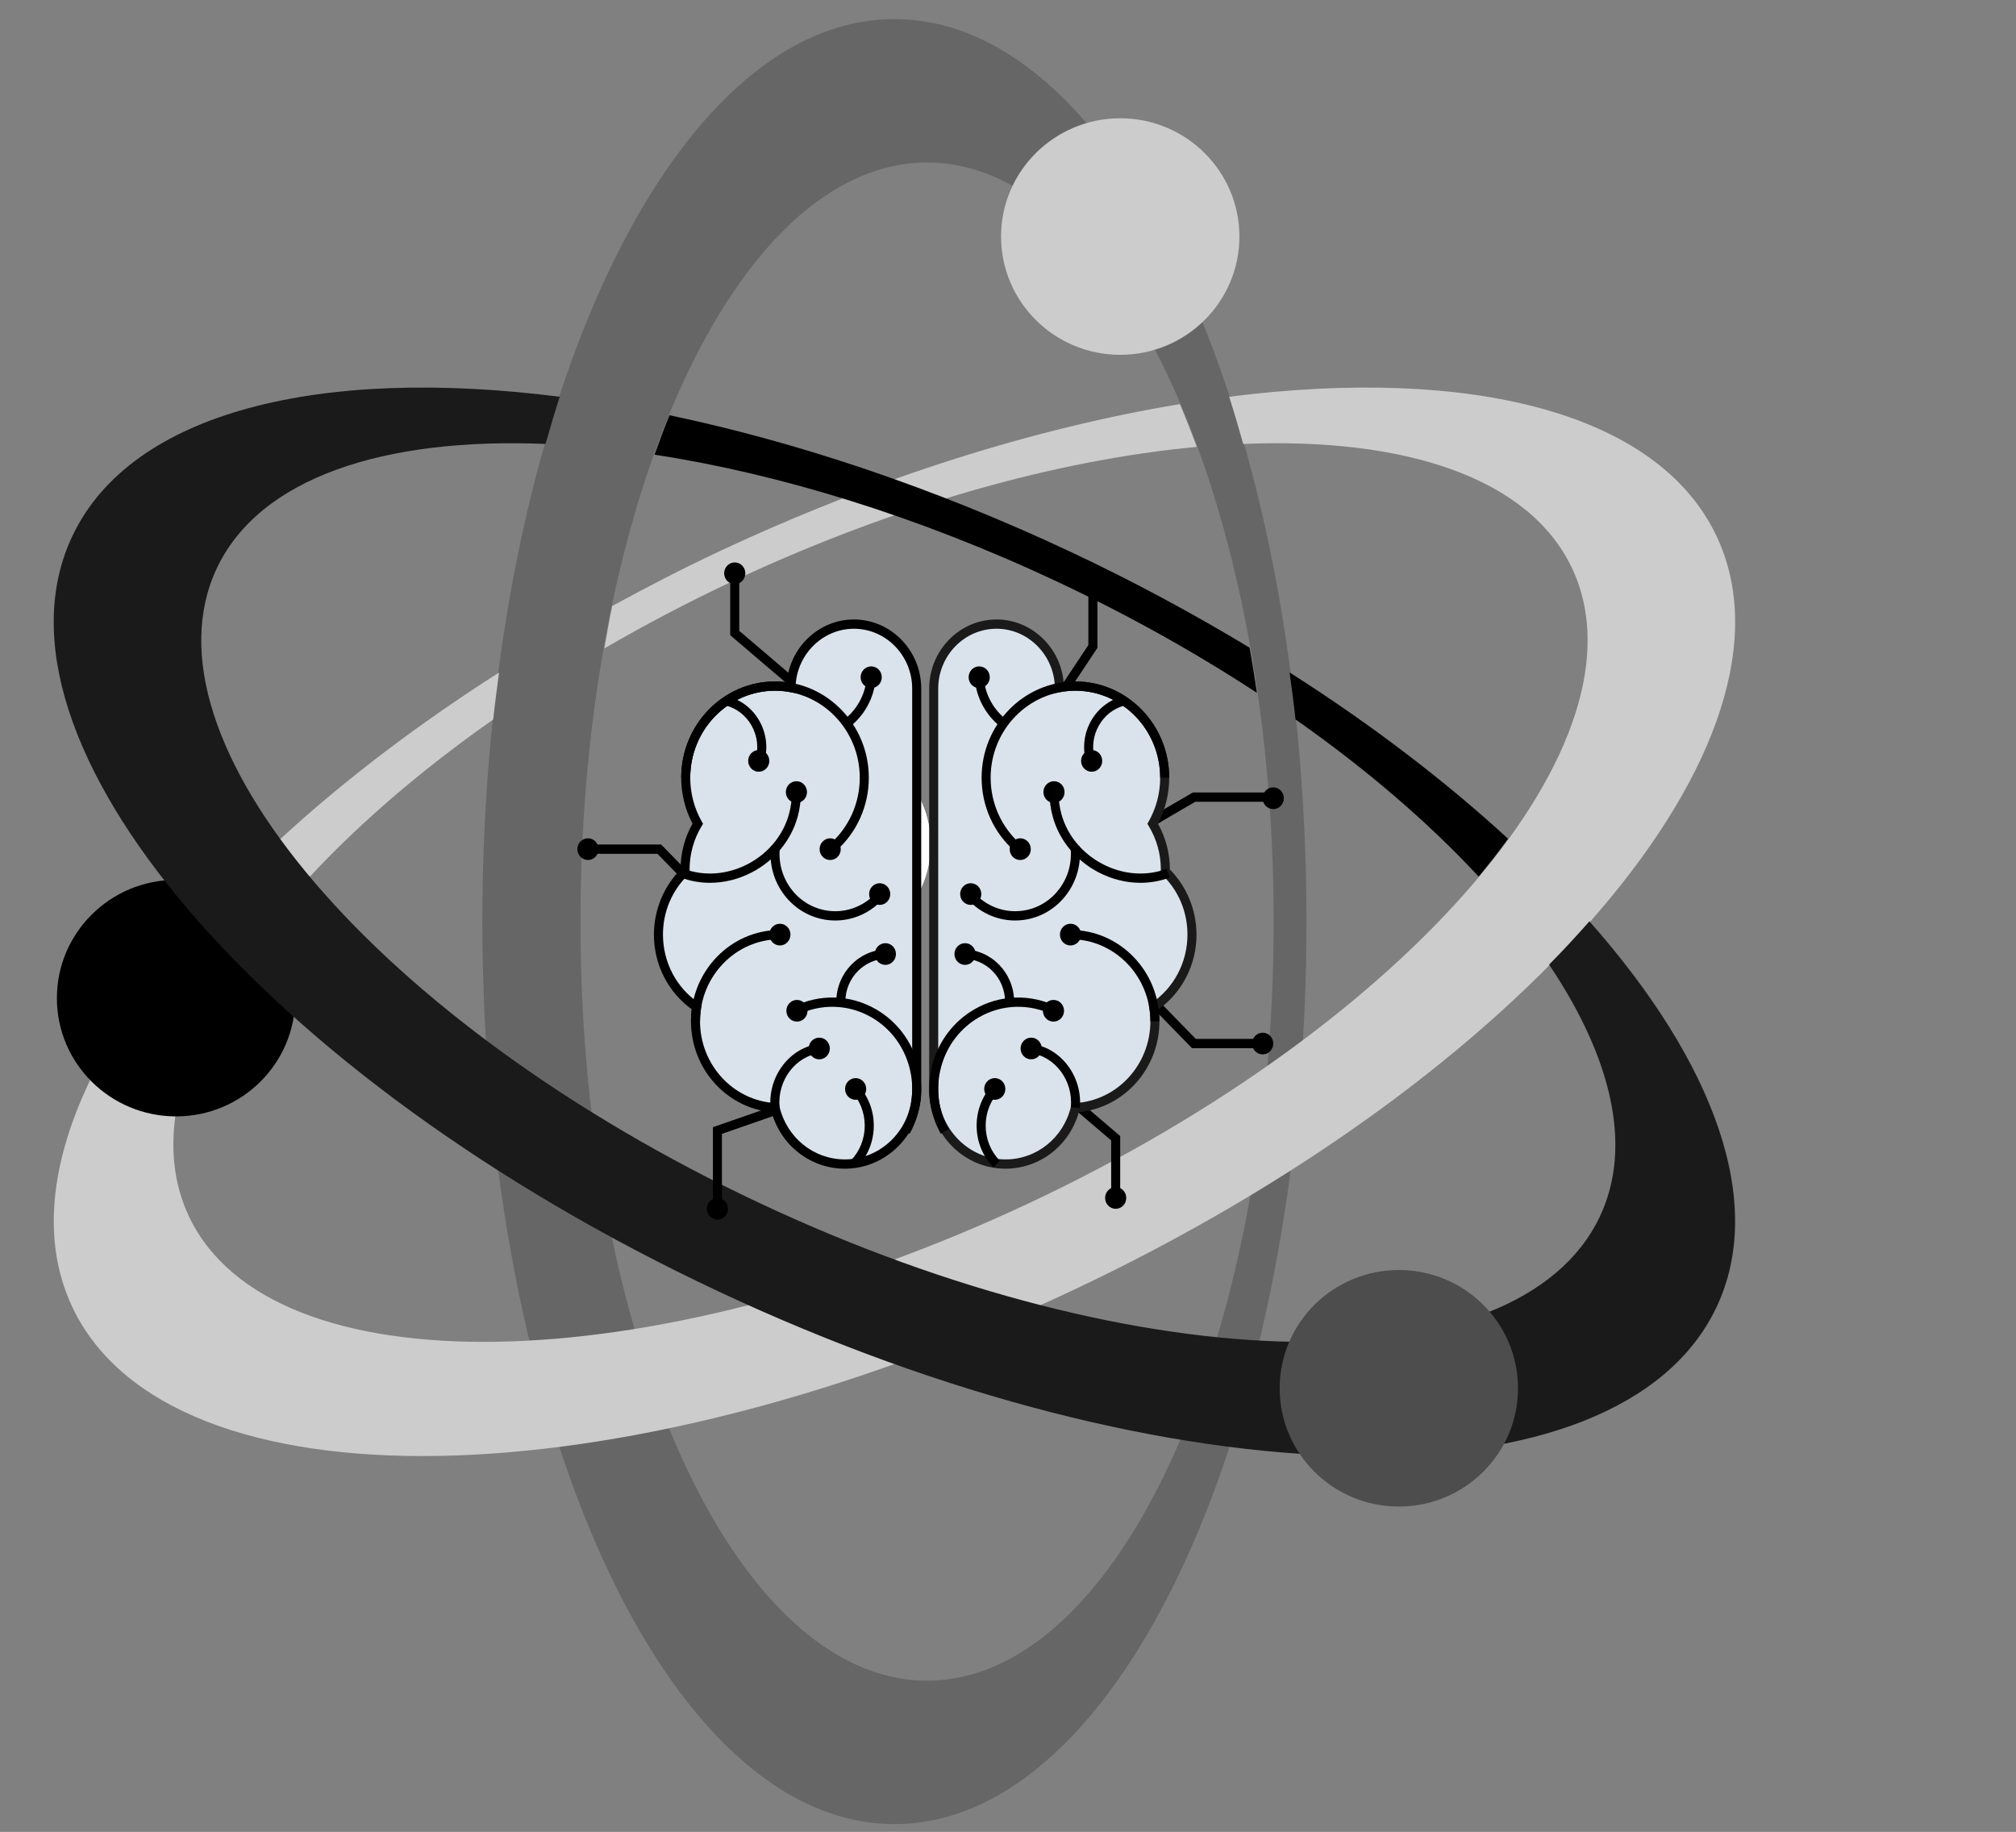 <?xml version="1.0" encoding="UTF-8" standalone="no"?>
<!-- Created with Inkscape (http://www.inkscape.org/) -->

<svg
   width="84.942mm"
   height="77.191mm"
   viewBox="0 0 101.042 91.822"
   version="1.1"
   id="svg5"
   xml:space="preserve"
   inkscape:version="1.2.1 (1:1.2.1+202210291244+9c6d41e410)"
   sodipodi:docname="log_2.svg"
   xmlns:inkscape="http://www.inkscape.org/namespaces/inkscape"
   xmlns:sodipodi="http://sodipodi.sourceforge.net/DTD/sodipodi-0.dtd"
   xmlns="http://www.w3.org/2000/svg"
   xmlns:svg="http://www.w3.org/2000/svg"><rect x="0" y="0" width="101.042" height="91.822" fill="#808080" stroke="none"/><sodipodi:namedview
     id="namedview7"
     pagecolor="#ffffff"
     bordercolor="#666666"
     borderopacity="1.0"
     inkscape:showpageshadow="2"
     inkscape:pageopacity="0.0"
     inkscape:pagecheckerboard="0"
     inkscape:deskcolor="#d1d1d1"
     inkscape:document-units="mm"
     showgrid="false"
     inkscape:zoom="1.1351306"
     inkscape:cx="247.54861"
     inkscape:cy="458.53755"
     inkscape:window-width="1862"
     inkscape:window-height="1016"
     inkscape:window-x="58"
     inkscape:window-y="1107"
     inkscape:window-maximized="1"
     inkscape:current-layer="g4739"><inkscape:page
       x="0"
       y="0"
       width="101.042"
       height="91.822"
       id="page3030"
       inkscape:export-filename="logo_2.png"
       inkscape:export-xdpi="96"
       inkscape:export-ydpi="96" /><inkscape:page
       x="173.205"
       y="-37.144"
       width="158.75"
       height="158.75"
       id="page3032" /><inkscape:page
       x="341.955"
       y="-37.144"
       width="158.75"
       height="158.75"
       id="page5107" /></sodipodi:namedview><defs
     id="defs2"><clipPath
       clipPathUnits="userSpaceOnUse"
       id="clipPath694"><path
         d="m 330.375,1524.54 v 0 361.51 c 0,8.02 6.559,14.58 14.586,14.58 h 582.09 l -31.965,-20.14 H 760.93 591.992 v -191.05 l -12.34,-7.77 v 166.85 31.97 H 463.063 346.477 v -345.8 l -16.102,-10.15"
         id="path692" /></clipPath></defs><g
     inkscape:label="Layer 1"
     inkscape:groupmode="layer"
     id="layer1"
     transform="translate(-46.795,-37.144)" /><g
     id="g4739"
     transform="matrix(0.035,0,0,-0.035,341.955,121.606)"><path
       d="m -7946.272,2154.668 c 0,-600.391 -222.212,-1087.109 -496.302,-1087.109 -274.138,0 -496.326,486.718 -496.326,1087.109 0,600.32 222.188,1087.062 496.326,1087.062 274.09,0 496.302,-486.741 496.302,-1087.062 z m -543.019,1292.418 c -325.873,0 -590.095,-578.662 -590.095,-1292.418 0,-713.851 264.221,-1292.513 590.095,-1292.513 325.874,0 590.024,578.662 590.024,1292.513 0,713.756 -264.15,1292.418 -590.024,1292.418"
       style="fill:#666666;fill-opacity:1;fill-rule:nonzero;stroke:none;stroke-width:2.381"
       id="path5083" /><path
       d="m -8741.684,2684.108 c -52.405,-24.599 -102.634,-50.74 -151.789,-77.521 -4.134,-19.76 -7.599,-40.303 -11.183,-60.68 58.139,33.661 119.194,65.922 183.165,95.977 234.136,109.997 466.479,174.14 665.082,192.548 -7.743,21.183 -15.819,41.489 -24.231,61.296 -204.982,-34.017 -432.092,-104.09 -661.043,-211.62"
       style="fill:#cccccc;fill-opacity:1;fill-rule:nonzero;stroke:none;stroke-width:2.381"
       id="path5085" /><path
       d="m -8009.956,2906.26 c 7.097,-21.848 13.549,-44.762 20.073,-67.582 232.391,9.583 409.224,-48.629 470.518,-177.2 117.188,-245.968 -230.958,-653.503 -777.657,-910.312 -546.675,-256.738 -1084.915,-265.491 -1202.198,-19.499 -90.185,189.25 95.896,474.027 435.367,712.404 2.39,22.82 5.496,44.928 8.364,67.227 -462.202,-294.597 -725.969,-667.594 -610.717,-909.482 139.268,-292.32 779.186,-281.954 1429.285,23.39 650.003,305.225 1063.863,789.76 924.523,1082.198 -84.521,177.365 -353.904,242.647 -697.557,198.857"
       style="fill:#cccccc;fill-opacity:1;fill-rule:nonzero;stroke:none;stroke-width:2.381"
       id="path5087" /><path
       d="m -7915.016,2444.213 c 102.658,-72.066 191.026,-148.354 262.262,-225.069 15.174,18.075 29.058,36.128 42.153,54.156 -89.348,82.1 -194.42,162.753 -312.826,238.117 2.939,-22.227 6.07,-44.383 8.412,-67.203"
       style="fill:#000000;fill-opacity:1;fill-rule:nonzero;stroke:none;stroke-width:2.381"
       id="path5089" /><path
       d="m -9518.003,2214.398 c -94.295,0 -170.667,-75.861 -170.667,-169.371 0,-93.534 76.372,-169.371 170.667,-169.371 94.199,0 170.619,75.838 170.619,169.371 0,93.51 -76.42,169.371 -170.619,169.371"
       style="fill:#000000;fill-opacity:1;fill-rule:nonzero;stroke:none;stroke-width:2.381"
       id="path5091" /><path
       d="m -7551.841,2093.016 c 89.611,-133.291 120.294,-260.842 72.43,-361.35 -117.259,-245.992 -655.499,-237.239 -1202.198,19.499 -546.7,256.809 -894.821,664.344 -777.657,910.312 61.27,128.571 238.031,186.783 470.374,177.2 6.524,22.915 13.167,45.64 20.288,67.582 -343.629,43.79 -613.131,-21.397 -697.604,-198.857 -139.387,-292.439 274.497,-776.974 924.476,-1082.198 650.098,-305.343 1289.993,-315.709 1429.332,-23.39 71.689,150.537 -3.441,351.695 -181.684,553.209 -18.281,-20.661 -37.326,-41.394 -57.758,-62.008"
       style="fill:#1a1a1a;fill-opacity:1;fill-rule:nonzero;stroke:none;stroke-width:2.381"
       id="path5093" /><path
       d="m -8236.971,2684.108 c -197.025,92.561 -392.879,157.535 -574.49,195.679 -7.36,-18.194 -14.433,-37.195 -21.363,-56.457 177.453,-27.256 375.936,-87.627 575.685,-181.446 103.328,-48.486 199.486,-102.406 286.827,-159.622 -3.131,21.919 -6.619,43.434 -10.467,64.689 -80.387,48.486 -165.72,94.72 -256.192,137.157"
       style="fill:#000000;fill-opacity:1;fill-rule:nonzero;stroke:none;stroke-width:2.381"
       id="path5095" /><path
       d="m -7766.955,1655.662 c -94.295,0 -170.691,-75.862 -170.691,-169.395 0,-93.534 76.397,-169.324 170.691,-169.324 94.199,0 170.595,75.79 170.595,169.324 0,93.533 -76.396,169.395 -170.595,169.395"
       style="fill:#4d4d4d;fill-opacity:1;fill-rule:nonzero;stroke:none;stroke-width:2.381"
       id="path5099" /><path
       d="m -8165.927,3305.066 c -94.271,0 -170.691,-75.861 -170.691,-169.395 0,-93.486 76.42,-169.348 170.691,-169.348 94.176,0 170.619,75.862 170.619,169.348 0,93.534 -76.444,169.395 -170.619,169.395"
       style="fill:#cccccc;fill-opacity:1;fill-rule:nonzero;stroke:none;stroke-width:2.381"
       id="path5101" /><path
       d="m -8587.864,2414.3 c -83.087,0 -150.451,-66.847 -150.451,-149.351 0,-82.408 67.364,-149.279 150.451,-149.279 83.063,0 150.403,66.871 150.403,149.279 0,82.503 -67.34,149.351 -150.403,149.351"
       style="fill:#ffffff;fill-opacity:1;fill-rule:nonzero;stroke:none;stroke-width:2.381"
       id="path5103" /><path
       d="m -8587.864,2414.3 c -83.087,0 -150.451,-66.847 -150.451,-149.351 0,-82.408 67.364,-149.279 150.451,-149.279 83.063,0 150.403,66.871 150.403,149.279 0,82.503 -67.34,149.351 -150.403,149.351"
       style="fill:#ffffff;fill-opacity:1;fill-rule:nonzero;stroke:none;stroke-width:2.381"
       id="path5105" /><path
       d="m -8733.141,2653.442 c 0,8.604 6.787,15.555 15.15,15.555 8.357,0 15.139,-6.951 15.139,-15.555 0,-8.575 -6.782,-15.541 -15.139,-15.541 -8.362,0 -15.15,6.965 -15.15,15.541"
       style="fill:#000000;fill-opacity:1;fill-rule:nonzero;stroke:none;stroke-width:1.444"
       id="path146" /><path
       d="m -8607.93,2465.358 -116.531,99.434 v 88.65 h 12.934 v -82.401 l 111.861,-95.469 -8.263,-10.214"
       style="fill:#000000;fill-opacity:1;fill-rule:nonzero;stroke:none;stroke-width:1.444"
       id="path148" /><path
       d="m -8189.959,2634.184 c 0,8.575 -6.787,15.541 -15.139,15.541 -8.374,0 -15.144,-6.966 -15.144,-15.541 0,-8.59 6.77,-15.555 15.144,-15.555 8.351,0 15.139,6.965 15.139,15.555"
       style="fill:#000000;fill-opacity:1;fill-rule:nonzero;stroke:none;stroke-width:1.444"
       id="path150" /><path
       d="m -8264.529,2447.446 -10.69,7.478 63.64,95.761 v 83.499 h 12.939 v -87.596 l -65.889,-99.142"
       style="fill:#000000;fill-opacity:1;fill-rule:nonzero;stroke:none;stroke-width:1.444"
       id="path152" /><path
       d="m -8157.355,1758.868 c 0,-8.59 -6.782,-15.555 -15.139,-15.555 -8.37,0 -15.14,6.965 -15.14,15.555 0,8.575 6.77,15.541 15.14,15.541 8.357,0 15.139,-6.966 15.139,-15.541"
       style="fill:#000000;fill-opacity:1;fill-rule:nonzero;stroke:none;stroke-width:1.444"
       id="path154" /><path
       d="m -8166.018,1758.868 h -12.945 v 82.416 l -111.868,95.454 8.268,10.214 116.544,-99.434 v -88.65"
       style="fill:#000000;fill-opacity:1;fill-rule:nonzero;stroke:none;stroke-width:1.444"
       id="path156" /><path
       d="m -8943.318,2258.367 c 0,8.59 6.787,15.555 15.139,15.555 8.363,0 15.139,-6.965 15.139,-15.555 0,-8.59 -6.776,-15.555 -15.139,-15.555 -8.351,0 -15.139,6.965 -15.139,15.555"
       style="fill:#000000;fill-opacity:1;fill-rule:nonzero;stroke:none;stroke-width:1.444"
       id="path158" /><path
       d="m -8755.33,2176.405 -73.359,75.319 h -106.255 v 13.273 h 111.615 l 77.147,-79.182 -9.148,-9.409"
       style="fill:#000000;fill-opacity:1;fill-rule:nonzero;stroke:none;stroke-width:1.444"
       id="path160" /><path
       d="m -8736.31,1734.02 h -12.951 v 126.185 l 183.323,63.714 4.154,-12.599 -174.526,-60.656 V 1734.02"
       style="fill:#000000;fill-opacity:1;fill-rule:nonzero;stroke:none;stroke-width:1.444"
       id="path162" /><path
       d="m -7960.663,1973.336 h -102.49 l -107.247,110.102 9.159,9.38 103.442,-106.195 h 97.135 v -13.287"
       style="fill:#000000;fill-opacity:1;fill-rule:nonzero;stroke:none;stroke-width:1.444"
       id="path164" /><path
       d="m -8156.993,2266.752 0.361,0.439 -10.277,8.078 c 3.958,5.312 58.5,37.418 103.548,63.422 l 1.487,0.863 h 119.207 v -13.302 h -115.827 c -36.034,-20.823 -93.427,-54.656 -98.498,-59.5"
       style="fill:#000000;fill-opacity:1;fill-rule:nonzero;stroke:none;stroke-width:1.444"
       id="path166" /><path
       d="m -7961.995,2331.286 c 0,8.604 6.782,15.555 15.151,15.555 8.367,0 15.151,-6.951 15.151,-15.555 0,-8.575 -6.785,-15.541 -15.151,-15.541 -8.37,0 -15.151,6.965 -15.151,15.541"
       style="fill:#000000;fill-opacity:1;fill-rule:nonzero;stroke:none;stroke-width:1.444"
       id="path168" /><path
       d="m -7977.127,1979.994 c 0,8.575 6.776,15.526 15.133,15.526 8.381,0 15.151,-6.951 15.151,-15.526 0,-8.604 -6.77,-15.555 -15.151,-15.555 -8.357,0 -15.133,6.951 -15.133,15.555"
       style="fill:#000000;fill-opacity:1;fill-rule:nonzero;stroke:none;stroke-width:1.444"
       id="path170" /><path
       d="m -8757.935,1743.312 c 0,8.59 6.787,15.555 15.144,15.555 8.362,0 15.139,-6.965 15.139,-15.555 0,-8.575 -6.776,-15.541 -15.139,-15.541 -8.357,0 -15.144,6.966 -15.144,15.541"
       style="fill:#000000;fill-opacity:1;fill-rule:nonzero;stroke:none;stroke-width:1.444"
       id="path172" /><path
       d="m -8457.423,2488.274 c 0,51.027 -40.293,92.396 -90.007,92.396 -49.224,0 -89.189,-40.564 -89.975,-90.903 -7.45,1.376 -15.094,2.136 -22.934,2.136 -70.61,0 -127.857,-58.768 -127.857,-131.262 0,-23.999 6.309,-46.476 17.254,-65.821 -11.52,-18.994 -18.189,-41.413 -18.189,-65.456 l 0.071,-2.883 c -23.495,-22.638 -38.195,-54.773 -38.195,-90.479 0,-43.447 21.782,-81.669 54.697,-103.825 -1.046,-6.585 -1.613,-13.346 -1.613,-20.253 0,-66.143 50.421,-120.185 113.972,-123.858 10.907,-46.271 51.5,-80.66 99.935,-80.66 56.797,0 102.841,47.281 102.841,105.581 v 575.257 0.029"
       style="fill:#dae3ec;fill-opacity:1;fill-rule:nonzero;stroke:none;stroke-width:1.444"
       id="path174" /><path
       d="m -8433.064,2488.274 c 0,51.027 40.3,92.396 90.003,92.396 49.224,0 89.189,-40.564 89.975,-90.903 7.443,1.376 15.093,2.136 22.932,2.136 70.606,0 127.859,-58.768 127.859,-131.262 0,-23.999 -6.309,-46.476 -17.255,-65.821 11.508,-18.994 18.19,-41.413 18.19,-65.456 l -0.078,-2.883 c 23.507,-22.638 38.201,-54.773 38.201,-90.479 0,-43.447 -21.771,-81.669 -54.709,-103.825 1.052,-6.585 1.632,-13.346 1.632,-20.253 0,-66.143 -50.427,-120.185 -113.972,-123.858 -10.918,-46.271 -51.508,-80.66 -99.941,-80.66 -56.797,0 -102.837,47.281 -102.837,105.581 v 575.257 0.029"
       style="fill:#dae3ec;fill-opacity:1;fill-rule:nonzero;stroke:none;stroke-width:1.444"
       id="path176" /><path
       d="m -8660.338,2485.259 c -66.924,0 -121.382,-55.914 -121.382,-124.619 0,-21.936 5.661,-43.564 16.374,-62.485 l 1.966,-3.454 -2.071,-3.395 c -11.253,-18.57 -17.204,-39.993 -17.204,-61.944 l 0.039,-1.595 0.094,-4.112 -2.11,-2.019 c -23.307,-22.477 -36.147,-52.871 -36.147,-85.635 0,-39.701 19.359,-76.445 51.776,-98.264 l 3.523,-2.371 -0.678,-4.258 c -1.025,-6.41 -1.548,-12.848 -1.548,-19.184 0,-62.236 47.381,-113.731 107.864,-117.214 l 4.799,-0.278 1.13,-4.814 c 10.483,-44.471 49.002,-75.567 93.649,-75.567 53.132,0 96.366,44.398 96.366,98.937 v 575.257 c 0,47.31 -37.477,85.781 -83.532,85.781 -45.316,0 -82.781,-37.842 -83.505,-84.377 l -0.117,-7.829 -7.506,1.405 c -7.276,1.361 -14.616,2.034 -21.781,2.034 z m 100.074,-684.496 c -49.057,0 -91.578,33.086 -105.007,81.026 -65.075,6.219 -115.38,62.485 -115.38,130.136 0,5.649 0.373,11.385 1.113,17.107 -34.007,24.526 -54.186,64.197 -54.186,106.971 0,34.93 13.864,68.748 38.123,93.23 v 0.132 c 0,23.106 5.924,45.671 17.17,65.573 -10.629,20.106 -16.235,42.73 -16.235,65.704 0,76.05 60.259,137.906 134.327,137.906 5.567,0 11.219,-0.381 16.865,-1.112 4.554,50.222 46.184,89.879 96.044,89.879 53.199,0 96.477,-44.427 96.477,-99.039 v -575.286 c 0,-61.87 -49.035,-112.224 -109.311,-112.224"
       style="fill:#000000;fill-opacity:1;fill-rule:nonzero;stroke:none;stroke-width:1.444"
       id="path178" /><path
       d="m -8573.069,2255.792 -8.408,10.097 c 27.032,23.735 42.521,58.271 42.521,94.752 0,68.704 -54.441,124.619 -121.382,124.619 -66.924,0 -121.382,-55.914 -121.382,-124.619 h -12.945 c 0,76.05 60.259,137.906 134.327,137.906 74.068,0 134.338,-61.856 134.338,-137.906 0,-40.359 -17.16,-78.582 -47.069,-104.849"
       style="fill:#000000;fill-opacity:1;fill-rule:nonzero;stroke:none;stroke-width:1.444"
       id="path180" /><path
       d="m -8556.828,2430.881 -7.361,10.931 c 20.639,14.663 33.779,38.281 35.143,63.158 l 12.929,-0.761 c -1.593,-28.93 -16.809,-56.354 -40.712,-73.328"
       style="fill:#000000;fill-opacity:1;fill-rule:nonzero;stroke:none;stroke-width:1.444"
       id="path182" /><path
       d="m -8753.493,2210.164 c -14.374,0 -28.562,2.532 -41.913,7.624 l 4.516,12.453 c 28.825,-11.019 62.203,-8.546 91.584,6.775 29.197,15.204 50.666,41.223 58.946,71.368 2.805,10.214 4.225,20.897 4.225,31.74 h 12.941 c 0,-12.073 -1.588,-23.955 -4.711,-35.34 -9.243,-33.715 -33.133,-62.734 -65.538,-79.621 -19.085,-9.951 -39.747,-14.999 -60.048,-14.999"
       style="fill:#000000;fill-opacity:1;fill-rule:nonzero;stroke:none;stroke-width:1.444"
       id="path184" /><path
       d="m -8574.032,2156.196 c -3.82,0 -7.667,0.263 -11.514,0.746 -50.739,6.497 -86.863,54.158 -80.537,106.239 l 12.839,-1.639 c -5.441,-44.808 25.645,-85.825 69.296,-91.415 26.34,-3.38 52.509,6.878 70.003,27.423 l 9.749,-8.736 c -17.767,-20.882 -43.25,-32.618 -69.836,-32.618"
       style="fill:#000000;fill-opacity:1;fill-rule:nonzero;stroke:none;stroke-width:1.444"
       id="path186" /><path
       d="m -8467.427,1850.898 -11.274,6.541 c 15.027,27.306 18.785,58.987 10.606,89.206 -8.179,30.233 -27.344,55.358 -53.941,70.797 -33.133,19.199 -73.271,20.267 -107.379,2.795 l -5.784,11.882 c 37.965,19.448 82.647,18.277 119.533,-3.117 29.609,-17.165 50.933,-45.159 60.048,-78.801 9.108,-33.628 4.91,-68.909 -11.809,-99.303"
       style="fill:#000000;fill-opacity:1;fill-rule:nonzero;stroke:none;stroke-width:1.444"
       id="path188" /><path
       d="m -8666.635,1887.394 c -4.449,45.554 27.761,87.742 70.326,92.118 l 1.297,-13.214 c -35.595,-3.658 -62.493,-39.174 -58.751,-77.558 l -12.872,-1.346"
       style="fill:#000000;fill-opacity:1;fill-rule:nonzero;stroke:none;stroke-width:1.444"
       id="path190" /><path
       d="m -8767.706,2011.925 h -12.945 c 0,72.099 57.113,130.736 127.323,130.736 v -13.287 c -63.06,0 -114.378,-52.695 -114.378,-117.448"
       style="fill:#000000;fill-opacity:1;fill-rule:nonzero;stroke:none;stroke-width:1.444"
       id="path192" /><path
       d="m -8559.618,2039.757 h -12.945 c 0,41.383 32.794,75.07 73.11,75.07 V 2101.54 c -33.168,0 -60.165,-27.716 -60.165,-61.782"
       style="fill:#000000;fill-opacity:1;fill-rule:nonzero;stroke:none;stroke-width:1.444"
       id="path194" /><path
       d="m -8675.316,2384.961 -12.505,3.439 c 4.153,15.936 2.015,32.603 -6.031,46.871 -8.033,14.297 -21.018,24.511 -36.551,28.77 l 3.357,12.834 c 18.864,-5.166 34.631,-17.589 44.408,-34.959 9.772,-17.355 12.366,-37.579 7.322,-56.953"
       style="fill:#000000;fill-opacity:1;fill-rule:nonzero;stroke:none;stroke-width:1.444"
       id="path196" /><path
       d="m -8542.92,1802.724 -9.171,9.365 c 13.096,13.492 20.29,31.403 20.261,50.456 -0.033,19.038 -7.282,36.935 -20.416,50.368 l 9.136,9.409 c 15.585,-15.95 24.192,-37.169 24.225,-59.748 0.029,-22.594 -8.496,-43.871 -24.035,-59.851"
       style="fill:#000000;fill-opacity:1;fill-rule:nonzero;stroke:none;stroke-width:1.444"
       id="path198" /><path
       d="m -8507.438,2504.575 c 0,8.604 -6.776,15.541 -15.144,15.541 -8.357,0 -15.144,-6.936 -15.144,-15.541 0,-8.575 6.787,-15.526 15.144,-15.526 8.368,0 15.144,6.951 15.144,15.526"
       style="fill:#000000;fill-opacity:1;fill-rule:nonzero;stroke:none;stroke-width:1.444"
       id="path200" /><path
       d="m -8668.467,2384.786 c 0,8.575 -6.787,15.541 -15.139,15.541 -8.368,0 -15.133,-6.966 -15.133,-15.541 0,-8.575 6.765,-15.541 15.133,-15.541 8.351,0 15.139,6.966 15.139,15.541"
       style="fill:#000000;fill-opacity:1;fill-rule:nonzero;stroke:none;stroke-width:1.444"
       id="path202" /><path
       d="m -8566.187,2258.367 c 0,8.59 -6.776,15.555 -15.144,15.555 -8.358,0 -15.144,-6.965 -15.144,-15.555 0,-8.59 6.786,-15.555 15.144,-15.555 8.368,0 15.144,6.965 15.144,15.555"
       style="fill:#000000;fill-opacity:1;fill-rule:nonzero;stroke:none;stroke-width:1.444"
       id="path204" /><path
       d="m -8495.305,2194.038 c 0,8.575 -6.776,15.541 -15.133,15.541 -8.374,0 -15.144,-6.966 -15.144,-15.541 0,-8.59 6.77,-15.541 15.144,-15.541 8.357,0 15.133,6.951 15.133,15.541"
       style="fill:#000000;fill-opacity:1;fill-rule:nonzero;stroke:none;stroke-width:1.444"
       id="path206" /><path
       d="m -8614.522,2340.124 c 0,8.59 -6.78,15.541 -15.139,15.541 -8.368,0 -15.144,-6.951 -15.144,-15.541 0,-8.59 6.776,-15.541 15.144,-15.541 8.358,0 15.139,6.951 15.139,15.541"
       style="fill:#000000;fill-opacity:1;fill-rule:nonzero;stroke:none;stroke-width:1.444"
       id="path208" /><path
       d="m -8638.184,2136.017 c 0,8.575 -6.782,15.541 -15.144,15.541 -8.357,0 -15.139,-6.965 -15.139,-15.541 0,-8.59 6.782,-15.57 15.139,-15.57 8.362,0 15.144,6.98 15.144,15.57"
       style="fill:#000000;fill-opacity:1;fill-rule:nonzero;stroke:none;stroke-width:1.444"
       id="path210" /><path
       d="m -8613.764,2026.924 c 0,8.59 -6.787,15.541 -15.144,15.541 -8.363,0 -15.144,-6.951 -15.144,-15.541 0,-8.59 6.782,-15.526 15.144,-15.526 8.357,0 15.144,6.936 15.144,15.526"
       style="fill:#000000;fill-opacity:1;fill-rule:nonzero;stroke:none;stroke-width:1.444"
       id="path212" /><path
       d="m -8581.839,1972.912 c 0,8.575 -6.782,15.541 -15.144,15.541 -8.368,0 -15.144,-6.966 -15.144,-15.541 0,-8.59 6.776,-15.555 15.144,-15.555 8.363,0 15.144,6.965 15.144,15.555"
       style="fill:#000000;fill-opacity:1;fill-rule:nonzero;stroke:none;stroke-width:1.444"
       id="path214" /><path
       d="m -8529.724,1914.948 c 0,8.59 -6.782,15.541 -15.139,15.541 -8.37,0 -15.14,-6.951 -15.14,-15.541 0,-8.59 6.77,-15.555 15.14,-15.555 8.357,0 15.139,6.965 15.139,15.555"
       style="fill:#000000;fill-opacity:1;fill-rule:nonzero;stroke:none;stroke-width:1.444"
       id="path216" /><path
       d="m -8487.127,2108.184 c 0,8.575 -6.776,15.541 -15.144,15.541 -8.368,0 -15.139,-6.965 -15.139,-15.541 0,-8.59 6.77,-15.555 15.139,-15.555 8.368,0 15.144,6.966 15.144,15.555"
       style="fill:#000000;fill-opacity:1;fill-rule:nonzero;stroke:none;stroke-width:1.444"
       id="path218" /><path
       d="m -8343.06,2574.026 c -46.063,0 -83.545,-38.471 -83.545,-85.752 v -575.286 c 0,-54.539 43.239,-98.937 96.379,-98.937 44.647,0 83.153,31.096 93.649,75.582 l 1.136,4.8 4.799,0.278 c 60.47,3.483 107.858,54.978 107.858,117.214 0,6.336 -0.525,12.775 -1.542,19.184 l -0.691,4.258 3.53,2.371 c 32.415,21.819 51.78,58.563 51.78,98.264 0,32.764 -12.845,63.158 -36.151,85.635 l -2.111,2.019 0.09,4.097 0.05,1.61 c 0,21.95 -5.958,43.359 -17.221,61.944 l -2.055,3.395 1.96,3.454 c 10.713,18.936 16.376,40.549 16.376,62.485 0,68.704 -54.454,124.619 -121.383,124.619 -7.177,0 -14.497,-0.673 -21.781,-2.034 l -7.5,-1.405 -0.121,7.829 c -0.724,46.534 -38.189,84.377 -83.505,84.377 z m 12.834,-773.263 c -60.272,0 -109.312,50.354 -109.312,112.224 v 575.257 c 0,54.642 43.278,99.069 96.478,99.069 49.864,0 91.483,-39.657 96.042,-89.879 5.652,0.732 11.297,1.112 16.865,1.112 74.068,0 134.334,-61.856 134.334,-137.906 0,-22.974 -5.619,-45.598 -16.253,-65.704 11.259,-19.902 17.183,-42.466 17.183,-65.573 v -0.132 c 24.258,-24.482 38.122,-58.3 38.122,-93.23 0,-42.774 -20.177,-82.445 -54.18,-106.971 0.724,-5.722 1.109,-11.458 1.109,-17.107 0,-67.651 -50.304,-123.916 -115.376,-130.136 -13.43,-47.939 -55.96,-81.026 -105.012,-81.026"
       style="fill:#1a1a1a;fill-opacity:1;fill-rule:nonzero;stroke:none;stroke-width:1.444"
       id="path220" /><path
       d="m -8317.416,2255.792 c -29.911,26.267 -47.07,64.475 -47.07,104.849 0,76.05 60.261,137.906 134.333,137.906 74.068,0 134.334,-61.856 134.334,-137.906 h -12.951 c 0,68.704 -54.454,124.619 -121.383,124.619 -66.934,0 -121.393,-55.914 -121.393,-124.619 0,-36.481 15.506,-71.016 42.538,-94.752 l -8.407,-10.097"
       style="fill:#000000;fill-opacity:1;fill-rule:nonzero;stroke:none;stroke-width:1.444"
       id="path222" /><path
       d="m -8333.657,2430.881 c -23.907,16.975 -39.13,44.398 -40.705,73.328 l 12.911,0.761 c 1.364,-24.877 14.51,-48.495 35.149,-63.158 l -7.355,-10.931"
       style="fill:#000000;fill-opacity:1;fill-rule:nonzero;stroke:none;stroke-width:1.444"
       id="path224" /><path
       d="m -8136.993,2210.164 c -20.305,0 -40.961,5.049 -60.037,14.999 -32.415,16.887 -56.307,45.905 -65.55,79.621 -3.123,11.385 -4.715,23.267 -4.715,35.34 h 12.945 c 0,-10.843 1.42,-21.511 4.22,-31.74 8.274,-30.145 29.754,-56.163 58.951,-71.368 29.376,-15.321 62.755,-17.794 91.578,-6.775 l 4.521,-12.453 c -13.351,-5.092 -27.549,-7.624 -41.913,-7.624"
       style="fill:#000000;fill-opacity:1;fill-rule:nonzero;stroke:none;stroke-width:1.444"
       id="path226" /><path
       d="m -8316.452,2156.196 c -26.587,0 -52.071,11.736 -69.842,32.618 l 9.748,8.736 c 17.5,-20.545 43.674,-30.803 70.01,-27.423 21.151,2.707 39.998,13.712 53.077,30.979 13.095,17.253 18.852,38.72 16.207,60.436 l 12.845,1.639 c 3.062,-25.228 -3.625,-50.164 -18.83,-70.241 -15.217,-20.062 -37.126,-32.852 -61.696,-35.998 -3.854,-0.483 -7.701,-0.746 -11.52,-0.746"
       style="fill:#000000;fill-opacity:1;fill-rule:nonzero;stroke:none;stroke-width:1.444"
       id="path228" /><path
       d="m -8423.052,1850.898 c -16.738,30.394 -20.924,65.675 -11.816,99.303 9.115,33.642 30.428,61.636 60.042,78.801 36.886,21.394 81.568,22.565 119.535,3.117 l -5.78,-11.882 c -34.108,17.472 -74.252,16.404 -107.385,-2.795 -26.603,-15.438 -45.755,-40.564 -53.941,-70.797 -8.184,-30.218 -4.414,-61.9 10.607,-89.206 l -11.263,-6.541"
       style="fill:#000000;fill-opacity:1;fill-rule:nonzero;stroke:none;stroke-width:1.444"
       id="path230" /><path
       d="m -8223.851,1887.394 -12.872,1.346 c 3.736,38.384 -23.173,73.899 -58.751,77.558 l 1.297,13.214 c 42.566,-4.375 74.765,-46.564 70.326,-92.118"
       style="fill:#000000;fill-opacity:1;fill-rule:nonzero;stroke:none;stroke-width:1.444"
       id="path232" /><path
       d="m -8109.839,2011.925 h -12.945 c 0,64.753 -51.308,117.448 -114.383,117.448 v 13.287 c 70.214,0 127.328,-58.636 127.328,-130.736"
       style="fill:#000000;fill-opacity:1;fill-rule:nonzero;stroke:none;stroke-width:1.444"
       id="path234" /><path
       d="m -8317.929,2039.757 h -12.939 c 0,34.067 -26.997,61.782 -60.175,61.782 v 13.287 c 40.316,0 73.114,-33.686 73.114,-75.07"
       style="fill:#000000;fill-opacity:1;fill-rule:nonzero;stroke:none;stroke-width:1.444"
       id="path236" /><path
       d="m -8215.171,2384.961 c -5.044,19.375 -2.45,39.598 7.322,56.953 9.771,17.37 25.534,29.794 44.408,34.959 l 3.341,-12.834 c -15.529,-4.258 -28.495,-14.473 -36.536,-28.77 -8.05,-14.268 -10.188,-30.935 -6.035,-46.871 l -12.5,-3.439"
       style="fill:#000000;fill-opacity:1;fill-rule:nonzero;stroke:none;stroke-width:1.444"
       id="path238" /><path
       d="m -8347.57,1802.724 c -15.535,15.98 -24.064,37.257 -24.043,59.851 0.046,22.579 8.653,43.798 24.236,59.748 l 9.132,-9.409 c -13.14,-13.434 -20.384,-31.33 -20.424,-50.368 -0.021,-19.053 7.178,-36.964 20.261,-50.456 l -9.164,-9.365"
       style="fill:#000000;fill-opacity:1;fill-rule:nonzero;stroke:none;stroke-width:1.444"
       id="path240" /><path
       d="m -8383.06,2504.575 c 0,8.604 6.77,15.541 15.144,15.541 8.357,0 15.144,-6.936 15.144,-15.541 0,-8.575 -6.787,-15.526 -15.144,-15.526 -8.374,0 -15.144,6.951 -15.144,15.526"
       style="fill:#000000;fill-opacity:1;fill-rule:nonzero;stroke:none;stroke-width:1.444"
       id="path242" /><path
       d="m -8222.019,2384.786 c 0,8.575 6.77,15.541 15.14,15.541 8.357,0 15.139,-6.966 15.139,-15.541 0,-8.575 -6.782,-15.541 -15.139,-15.541 -8.37,0 -15.14,6.966 -15.14,15.541"
       style="fill:#000000;fill-opacity:1;fill-rule:nonzero;stroke:none;stroke-width:1.444"
       id="path244" /><path
       d="m -8324.303,2258.367 c 0,8.59 6.776,15.555 15.144,15.555 8.363,0 15.139,-6.965 15.139,-15.555 0,-8.59 -6.776,-15.555 -15.139,-15.555 -8.368,0 -15.144,6.965 -15.144,15.555"
       style="fill:#000000;fill-opacity:1;fill-rule:nonzero;stroke:none;stroke-width:1.444"
       id="path246" /><path
       d="m -8395.192,2194.038 c 0,8.575 6.787,15.541 15.139,15.541 8.374,0 15.144,-6.966 15.144,-15.541 0,-8.59 -6.77,-15.541 -15.144,-15.541 -8.351,0 -15.139,6.951 -15.139,15.541"
       style="fill:#000000;fill-opacity:1;fill-rule:nonzero;stroke:none;stroke-width:1.444"
       id="path248" /><path
       d="m -8275.964,2340.124 c 0,8.59 6.782,15.541 15.133,15.541 8.362,0 15.144,-6.951 15.144,-15.541 0,-8.59 -6.782,-15.541 -15.144,-15.541 -8.351,0 -15.133,6.951 -15.133,15.541"
       style="fill:#000000;fill-opacity:1;fill-rule:nonzero;stroke:none;stroke-width:1.444"
       id="path250" /><path
       d="m -8252.308,2136.017 c 0,8.575 6.776,15.541 15.14,15.541 8.374,0 15.149,-6.965 15.149,-15.541 0,-8.59 -6.775,-15.57 -15.149,-15.57 -8.364,0 -15.14,6.98 -15.14,15.57"
       style="fill:#000000;fill-opacity:1;fill-rule:nonzero;stroke:none;stroke-width:1.444"
       id="path252" /><path
       d="m -8276.721,2026.924 c 0,8.59 6.775,15.541 15.139,15.541 8.363,0 15.144,-6.951 15.144,-15.541 0,-8.59 -6.782,-15.526 -15.144,-15.526 -8.364,0 -15.139,6.936 -15.139,15.526"
       style="fill:#000000;fill-opacity:1;fill-rule:nonzero;stroke:none;stroke-width:1.444"
       id="path254" /><path
       d="m -8308.653,1972.912 c 0,8.575 6.787,15.541 15.144,15.541 8.374,0 15.144,-6.966 15.144,-15.541 0,-8.59 -6.77,-15.555 -15.144,-15.555 -8.357,0 -15.144,6.965 -15.144,15.555"
       style="fill:#000000;fill-opacity:1;fill-rule:nonzero;stroke:none;stroke-width:1.444"
       id="path256" /><path
       d="m -8360.766,1914.948 c 0,8.59 6.786,15.541 15.139,15.541 8.363,0 15.139,-6.951 15.139,-15.541 0,-8.59 -6.776,-15.555 -15.139,-15.555 -8.352,0 -15.139,6.965 -15.139,15.555"
       style="fill:#000000;fill-opacity:1;fill-rule:nonzero;stroke:none;stroke-width:1.444"
       id="path258" /><path
       d="m -8403.365,2108.184 c 0,8.575 6.787,15.541 15.144,15.541 8.363,0 15.144,-6.965 15.144,-15.541 0,-8.59 -6.782,-15.555 -15.144,-15.555 -8.357,0 -15.144,6.966 -15.144,15.555"
       style="fill:#000000;fill-opacity:1;fill-rule:nonzero;stroke:none;stroke-width:1.444"
       id="path260" /></g></svg>

